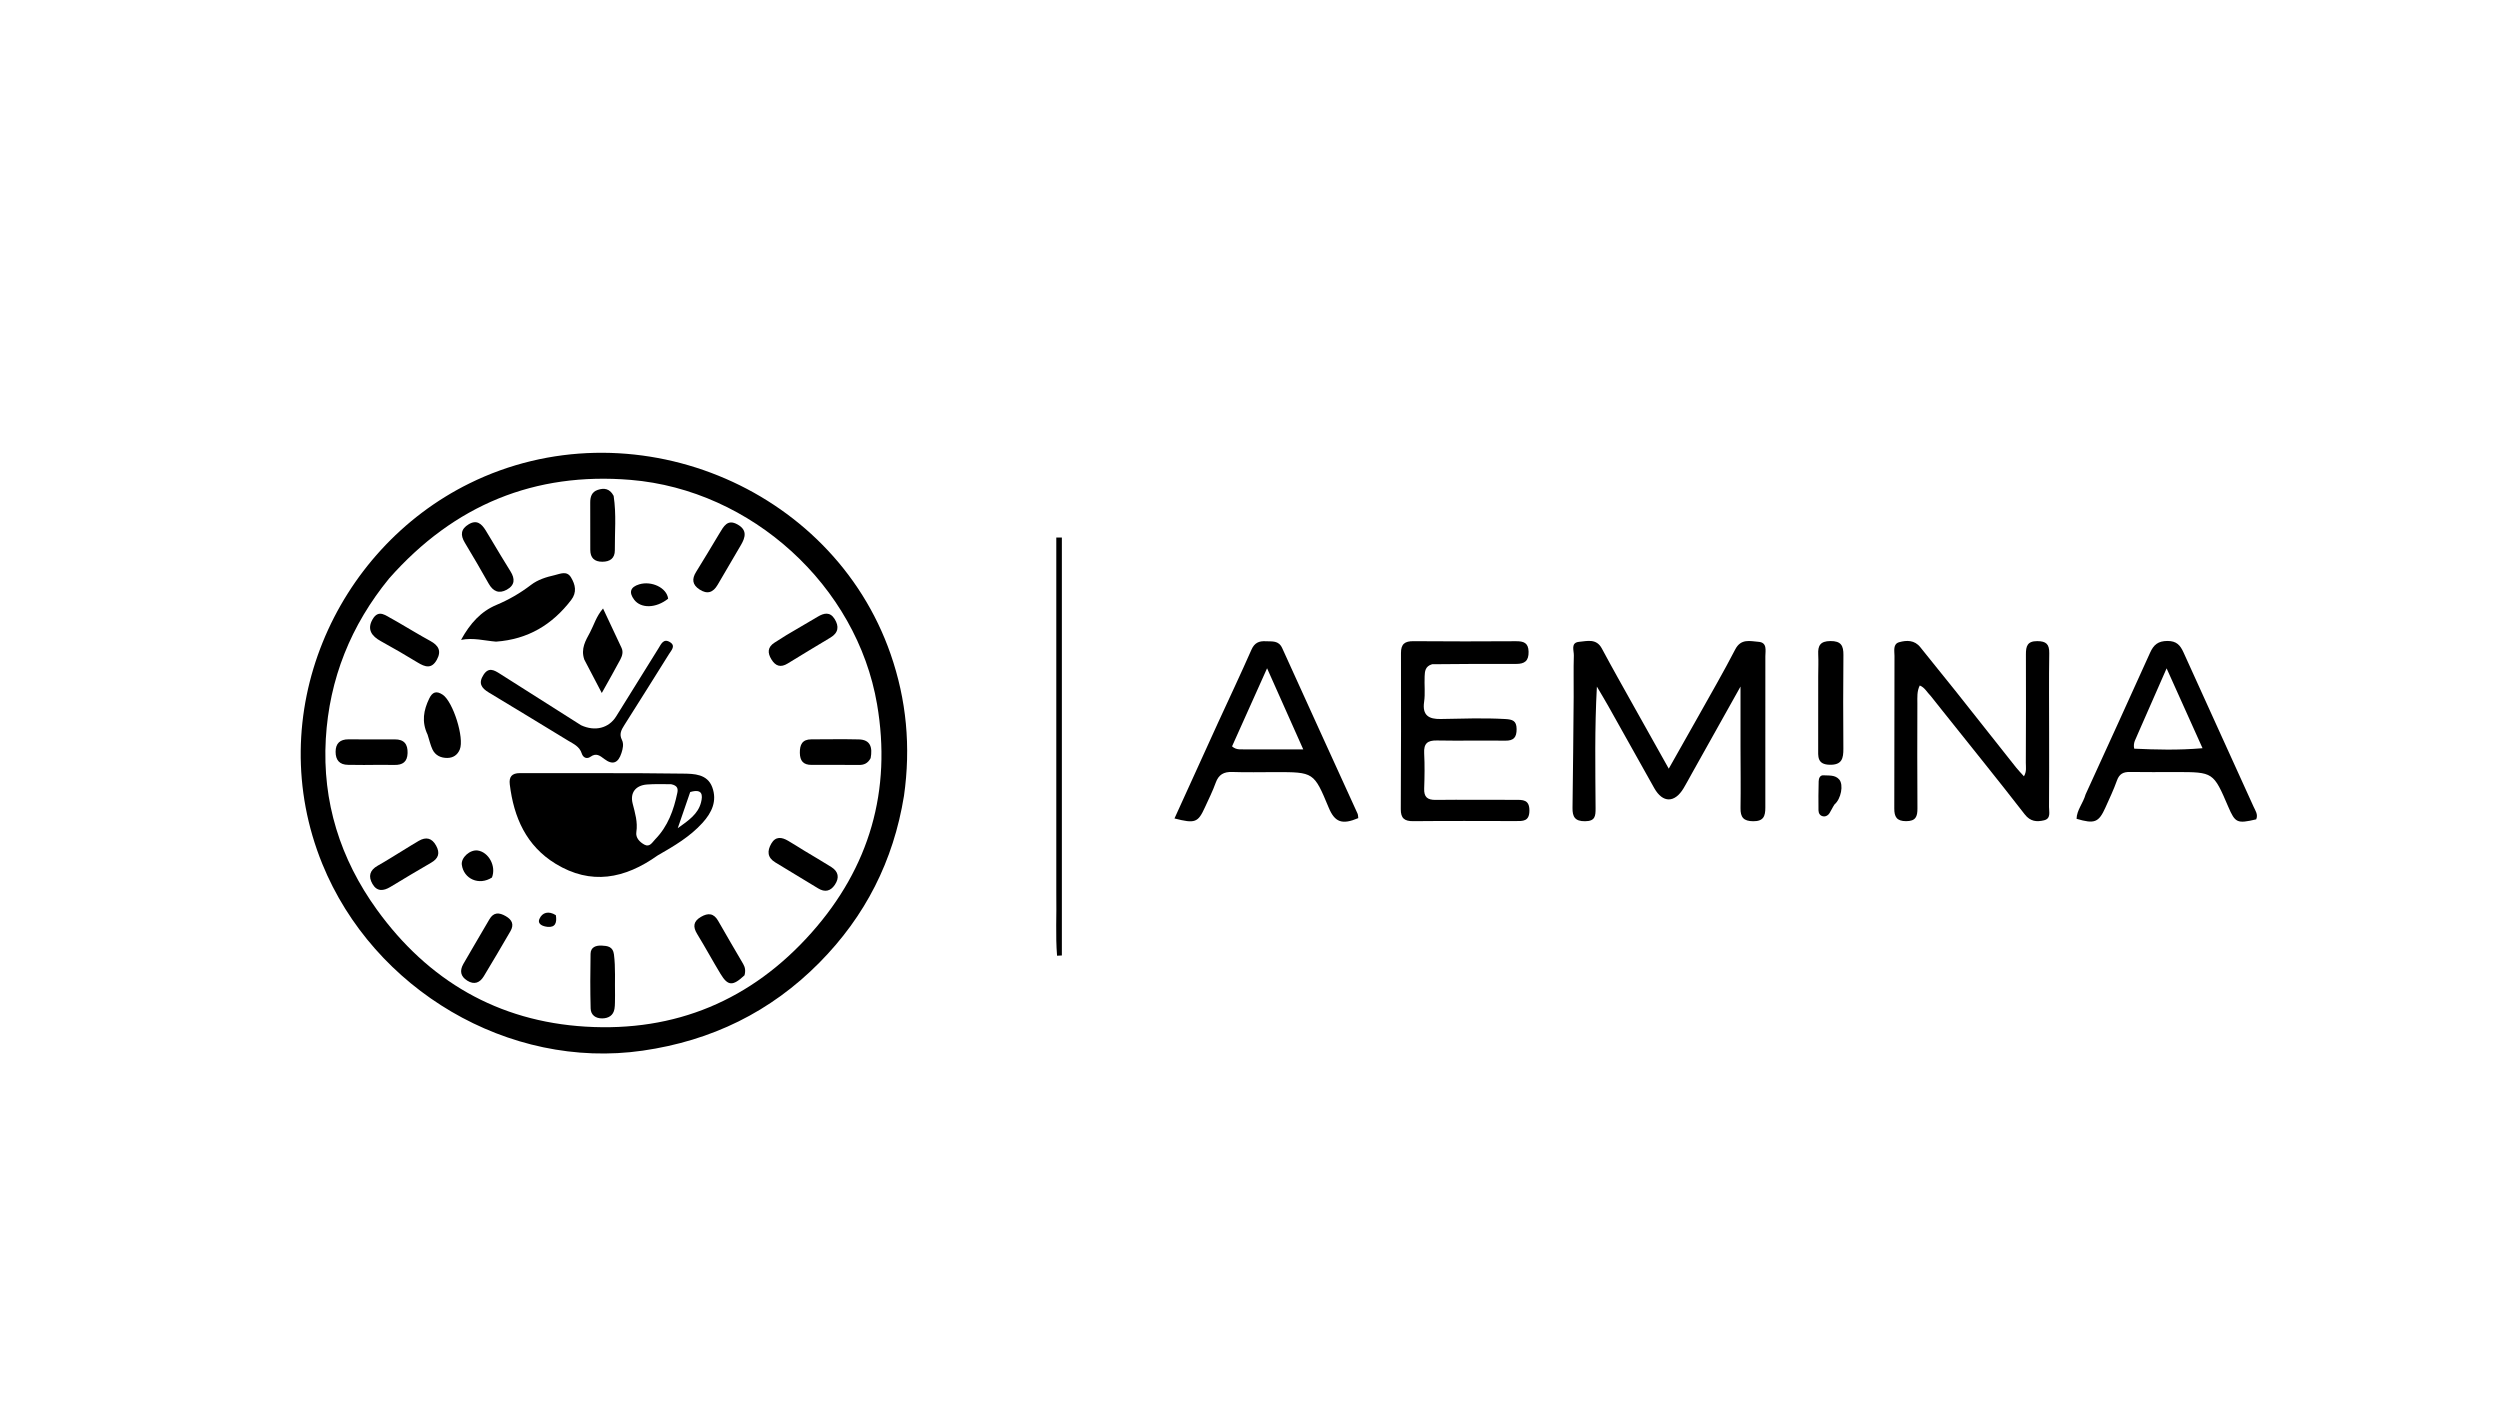 <svg version="1.1" id="Layer_1" xmlns="http://www.w3.org/2000/svg" xmlns:xlink="http://www.w3.org/1999/xlink" x="0px" y="0px"
	 width="100%" viewBox="0 0 1024 576" enable-background="new 0 0 1024 576" xml:space="preserve">
<path fill="#000000" opacity="1" stroke="none" 
	d="
M370.271,325.986 
	C365.938,352.728 354.362,375.342 335.651,394.271 
	C315.635,414.52 291.421,426.284 263.239,430.349 
	C208.353,438.267 152.955,405.304 132.022,353.87 
	C107.117,292.677 137.135,225.196 192.278,198.001 
	C258.162,165.509 340.742,198.721 364.797,267.926 
	C371.297,286.627 373.128,305.894 370.271,325.986 
M159.412,236.904 
	C143.733,256.058 134.865,278.042 133.448,302.682 
	C131.97,328.369 139.355,351.802 154.368,372.592 
	C175.381,401.692 203.94,418.332 239.823,420.508 
	C276.603,422.738 307.769,409.734 332.364,382.074 
	C356.228,355.236 365.267,323.689 359.246,288.471 
	C350.944,239.915 307.831,200.672 258.32,196.564 
	C219.098,193.31 186.073,206.737 159.412,236.904 
z"/>
<path fill="#000000" opacity="1" stroke="none" 
	d="
M712.912,306 
	C712.912,297.843 712.912,290.185 712.912,281.215 
	C705.915,293.717 699.474,305.225 693.033,316.734 
	C691.894,318.769 690.809,320.835 689.614,322.836 
	C685.954,328.963 681.053,328.974 677.582,322.817 
	C671.283,311.647 665.059,300.435 658.783,289.251 
	C657.427,286.835 655.985,284.468 654.087,281.232 
	C653.14,298.54 653.457,314.778 653.548,331.008 
	C653.567,334.332 653.386,336.344 649.227,336.378 
	C645.107,336.412 644.051,334.551 644.102,330.94 
	C644.312,315.786 644.446,300.63 644.576,285.474 
	C644.624,279.81 644.463,274.141 644.646,268.483 
	C644.712,266.454 643.216,263.204 646.857,262.884 
	C650.124,262.596 653.87,261.422 656.115,265.622 
	C660.433,273.698 664.954,281.666 669.415,289.665 
	C673.939,297.775 678.492,305.869 683.523,314.847 
	C687.789,307.294 691.693,300.44 695.542,293.555 
	C700.662,284.396 705.934,275.315 710.75,265.998 
	C713.104,261.446 716.862,262.631 720.277,262.887 
	C723.965,263.163 723.086,266.48 723.09,268.789 
	C723.13,289.448 723.036,310.107 723.08,330.766 
	C723.088,334.298 722.357,336.4 718.126,336.378 
	C714.14,336.357 712.86,334.751 712.919,330.99 
	C713.047,322.829 712.929,314.664 712.912,306 
z"/>
<path fill="#000000" opacity="1" stroke="none" 
	d="
M790.889,285.147 
	C789.271,283.527 788.401,281.606 786.334,280.778 
	C785.132,283.167 785.36,285.664 785.355,288.1 
	C785.325,302.428 785.271,316.756 785.382,331.083 
	C785.408,334.478 784.701,336.347 780.74,336.348 
	C776.855,336.348 775.89,334.538 775.899,331.144 
	C775.957,310.318 775.917,289.493 775.981,268.668 
	C775.987,266.623 775.257,263.777 777.921,263.038 
	C780.949,262.199 784.19,262.105 786.574,265.117 
	C791.33,271.124 796.212,277.029 800.98,283.026 
	C809.271,293.455 817.508,303.926 825.787,314.364 
	C826.702,315.518 827.745,316.57 829.004,317.977 
	C830.19,315.991 829.77,314.152 829.777,312.448 
	C829.835,297.62 829.871,282.792 829.814,267.965 
	C829.802,264.676 830.416,262.596 834.443,262.607 
	C838.106,262.617 839.432,263.852 839.374,267.551 
	C839.204,278.378 839.319,289.208 839.32,300.038 
	C839.32,310.2 839.366,320.364 839.278,330.526 
	C839.26,332.526 840.167,335.309 837.222,336.002 
	C834.294,336.691 831.66,336.566 829.324,333.554 
	C818.197,319.21 806.773,305.095 795.456,290.898 
	C794.003,289.074 792.556,287.244 790.889,285.147 
z"/>
<path fill="#000000" opacity="1" stroke="none" 
	d="
M586.587,272.07 
	C583.694,272.915 583.621,275.071 583.53,277.029 
	C583.367,280.52 583.815,284.078 583.313,287.507 
	C582.497,293.089 585.356,294.587 590.067,294.504 
	C598.885,294.347 607.695,294.015 616.523,294.514 
	C619.54,294.684 621.182,295.194 621.203,298.622 
	C621.224,302.005 620.033,303.429 616.539,303.381 
	C607.212,303.252 597.88,303.482 588.555,303.301 
	C584.669,303.226 583.133,304.559 583.339,308.515 
	C583.59,313.332 583.513,318.178 583.342,323.003 
	C583.218,326.485 584.657,327.677 588.076,327.638 
	C598.903,327.515 609.732,327.645 620.56,327.619 
	C623.717,327.612 626.497,327.425 626.448,332.091 
	C626.402,336.476 623.799,336.314 620.834,336.308 
	C606.841,336.284 592.847,336.213 578.855,336.349 
	C575.233,336.385 573.742,335.136 573.76,331.455 
	C573.867,310.133 573.898,288.81 573.838,267.487 
	C573.828,263.755 575.416,262.596 578.978,262.628 
	C592.97,262.752 606.964,262.726 620.957,262.643 
	C624.082,262.624 626.038,263.276 626.11,266.964 
	C626.184,270.698 624.518,271.961 620.997,271.943 
	C609.671,271.883 598.344,271.965 586.587,272.07 
z"/>
<path fill="#000000" opacity="1" stroke="none" 
	d="
M498.933,295.974 
	C503.616,285.8 508.23,276.007 512.598,266.105 
	C513.836,263.3 515.685,262.49 518.463,262.655 
	C521.067,262.81 523.722,262.217 525.205,265.496 
	C535.428,288.102 545.768,310.655 556.045,333.237 
	C556.302,333.803 556.258,334.507 556.348,335.103 
	C549.715,337.906 546.743,336.822 544.239,330.816 
	C538.166,316.249 538.166,316.249 522.257,316.257 
	C516.426,316.26 510.589,316.41 504.765,316.204 
	C501.276,316.081 499.158,317.241 497.949,320.619 
	C496.719,324.058 495.062,327.347 493.543,330.68 
	C490.697,336.925 489.543,337.41 481.065,335.239 
	C487.021,322.147 492.896,309.231 498.933,295.974 
M510.788,306.963 
	C518.131,306.963 525.475,306.963 533.816,306.963 
	C528.673,295.428 524.121,285.217 518.996,273.721 
	C513.819,285.261 509.199,295.56 504.645,305.712 
	C506.56,307.397 508.291,306.814 510.788,306.963 
z"/>
<path fill="#000000" opacity="1" stroke="none" 
	d="
M854.263,325.379 
	C863.193,305.811 872.012,286.609 880.68,267.338 
	C882.147,264.077 883.969,262.549 887.78,262.536 
	C891.524,262.524 893.037,264.277 894.389,267.272 
	C903.905,288.351 913.542,309.375 923.075,330.447 
	C923.791,332.03 925.007,333.65 924.135,335.608 
	C916.335,337.432 915.535,337.07 912.699,330.458 
	C906.602,316.247 906.602,316.244 891.335,316.233 
	C885.009,316.229 878.681,316.308 872.357,316.202 
	C869.682,316.157 868.061,317.009 867.107,319.683 
	C865.768,323.437 864.055,327.061 862.416,330.701 
	C859.62,336.912 857.978,337.554 850.558,335.387 
	C850.648,331.783 853.235,329.049 854.263,325.379 
M875.527,300.892 
	C874.96,302.579 873.614,304.049 874.166,306.656 
	C883.06,307.053 892.03,307.34 902.156,306.467 
	C897.215,295.483 892.646,285.324 887.443,273.757 
	C883.166,283.535 879.516,291.878 875.527,300.892 
z"/>
<path fill="#000000" opacity="1" stroke="none" 
	d="
M744.739,277.008 
	C744.751,273.688 744.886,270.859 744.742,268.045 
	C744.556,264.427 745.603,262.61 749.738,262.575 
	C754.091,262.538 755.1,264.444 755.062,268.293 
	C754.934,281.076 754.948,293.86 755.043,306.643 
	C755.072,310.628 754.491,313.366 749.432,313.246 
	C744.199,313.122 744.726,309.738 744.727,306.393 
	C744.73,296.764 744.734,287.135 744.739,277.008 
z"/>
<path fill="#000000" opacity="1" stroke="none" 
	d="
M432.659,366 
	C432.658,317.056 432.658,268.611 432.658,220.167 
	C433.419,220.17 434.18,220.173 434.94,220.177 
	C434.94,277.239 434.94,334.3 434.94,391.362 
	C434.284,391.396 433.628,391.43 432.971,391.464 
	C432.298,383.182 432.834,374.816 432.659,366 
z"/>
<path fill="#000000" opacity="1" stroke="none" 
	d="
M751.405,329.508 
	C750.556,330.784 750.059,331.999 749.359,333.082 
	C748.816,333.922 747.95,334.527 746.85,334.379 
	C745.444,334.19 744.871,333.082 744.851,331.9 
	C744.785,327.936 744.828,323.968 744.926,320.005 
	C744.956,318.804 745.48,317.475 746.874,317.568 
	C749.116,317.718 751.675,317.323 753.356,319.294 
	C755.189,321.442 754.114,327.233 751.405,329.508 
z"/>
<path fill="#000000" opacity="1" stroke="none" 
	d="
M269.364,350.398 
	C255.871,359.992 242.051,362.644 227.581,353.802 
	C215.544,346.446 210.446,334.802 208.807,321.307 
	C208.437,318.261 209.58,316.661 212.947,316.672 
	C235.256,316.746 257.567,316.551 279.871,316.877 
	C284.253,316.942 289.727,317.001 291.737,322.45 
	C293.808,328.061 291.571,332.823 287.754,337.037 
	C282.636,342.689 276.189,346.489 269.364,350.398 
M274.86,321.208 
	C271.55,321.234 268.224,321.061 264.934,321.334 
	C260.292,321.718 258.02,324.748 259.133,329.133 
	C260.112,332.99 261.273,336.714 260.647,340.823 
	C260.289,343.173 262.041,344.933 263.956,345.972 
	C266.142,347.159 267.21,344.969 268.385,343.768 
	C273.551,338.487 275.954,331.839 277.428,324.778 
	C277.756,323.205 277.648,321.759 274.86,321.208 
M282.705,324.423 
	C281.096,329.099 279.486,333.775 277.607,339.235 
	C282.098,336.02 285.876,333.452 287.116,328.763 
	C287.964,325.558 287.669,322.959 282.705,324.423 
z"/>
<path fill="#000000" opacity="1" stroke="none" 
	d="
M237.995,297.055 
	C243.739,299.726 249.376,298.239 252.354,293.475 
	C258.173,284.167 263.947,274.831 269.744,265.51 
	C270.786,263.834 271.736,261.499 274.242,262.916 
	C276.959,264.453 275.029,266.302 274.013,267.924 
	C267.921,277.653 261.84,287.389 255.685,297.077 
	C254.468,298.991 253.555,300.701 254.728,303.047 
	C255.573,304.737 255.122,306.654 254.557,308.419 
	C253.229,312.571 250.942,313.478 247.539,310.888 
	C245.671,309.466 244.202,308.305 241.874,309.964 
	C240.292,311.092 238.805,310.258 238.295,308.642 
	C237.378,305.734 234.933,304.722 232.668,303.351 
	C221.85,296.802 211.096,290.146 200.238,283.665 
	C197.115,281.801 195.872,279.798 198.033,276.425 
	C200.164,273.099 202.452,274.499 204.809,275.993 
	C215.77,282.942 226.729,289.894 237.995,297.055 
z"/>
<path fill="#000000" opacity="1" stroke="none" 
	d="
M203.169,262.816 
	C198.342,262.431 194.041,261.108 188.846,262.091 
	C192.569,255.321 196.983,250.454 203.298,247.799 
	C208.418,245.646 213.103,242.943 217.492,239.581 
	C220.305,237.425 223.693,236.374 227.114,235.6 
	C229.449,235.071 232.16,233.627 233.887,236.51 
	C235.667,239.483 236.398,242.582 233.928,245.794 
	C226.224,255.811 216.355,261.871 203.169,262.816 
z"/>
<path fill="#000000" opacity="1" stroke="none" 
	d="
M239.336,270.177 
	C237.774,265.678 239.907,262.336 241.695,258.98 
	C243.299,255.967 244.185,252.539 247.006,249.23 
	C249.701,254.965 252.156,260.162 254.585,265.371 
	C255.37,267.055 254.842,268.711 254.066,270.175 
	C251.835,274.383 249.464,278.516 246.491,283.858 
	C243.755,278.655 241.624,274.602 239.336,270.177 
z"/>
<path fill="#000000" opacity="1" stroke="none" 
	d="
M175.143,300.914 
	C172.607,295.602 173.521,290.864 175.793,286.153 
	C177.085,283.472 178.697,282.809 181.311,284.539 
	C185.554,287.349 190.278,302.282 188.328,306.986 
	C187.386,309.258 185.614,310.406 183.3,310.452 
	C180.651,310.505 178.319,309.461 177.136,306.961 
	C176.291,305.175 175.88,303.183 175.143,300.914 
z"/>
<path fill="#000000" opacity="1" stroke="none" 
	d="
M329.491,348.48 
	C333.368,350.823 336.972,352.913 340.496,355.131 
	C343.447,356.989 343.887,359.529 341.968,362.39 
	C340.19,365.041 337.895,365.583 335.092,363.866 
	C329.268,360.297 323.42,356.769 317.57,353.243 
	C314.265,351.251 314.19,348.541 315.922,345.542 
	C317.692,342.477 320.2,342.866 322.786,344.374 
	C324.944,345.632 327.053,346.976 329.491,348.48 
z"/>
<path fill="#000000" opacity="1" stroke="none" 
	d="
M163.026,254.875 
	C167.641,257.559 171.889,260.152 176.253,262.534 
	C179.569,264.344 180.921,266.587 178.944,270.2 
	C176.796,274.128 174.121,273.218 171.072,271.365 
	C166.114,268.353 161.105,265.415 156.016,262.632 
	C152.264,260.579 150.264,257.844 152.551,253.773 
	C155.107,249.225 158.148,252.31 160.978,253.711 
	C161.571,254.005 162.132,254.364 163.026,254.875 
z"/>
<path fill="#000000" opacity="1" stroke="none" 
	d="
M322.171,260.114 
	C326.65,257.489 330.82,255.058 334.968,252.59 
	C337.543,251.058 339.988,250.526 341.863,253.541 
	C343.754,256.58 343.434,259.191 340.16,261.153 
	C334.306,264.663 328.459,268.186 322.647,271.764 
	C319.782,273.528 317.684,272.887 315.971,270.09 
	C314.311,267.38 314.378,265.079 317.222,263.243 
	C318.76,262.251 320.309,261.276 322.171,260.114 
z"/>
<path fill="#000000" opacity="1" stroke="none" 
	d="
M294.602,218.614 
	C296.46,215.555 297.945,212.506 302.077,214.814 
	C306.1,217.06 305.37,220.024 303.495,223.222 
	C300.309,228.659 297.112,234.091 293.943,239.538 
	C292.102,242.702 289.724,243.541 286.523,241.45 
	C283.55,239.508 283.31,237.167 285.132,234.248 
	C288.293,229.183 291.332,224.043 294.602,218.614 
z"/>
<path fill="#000000" opacity="1" stroke="none" 
	d="
M201.145,220.907 
	C203.898,225.488 206.42,229.781 209.072,233.992 
	C211,237.055 210.942,239.689 207.584,241.539 
	C204.348,243.321 201.947,242.214 200.169,239.067 
	C196.986,233.435 193.747,227.831 190.399,222.295 
	C188.511,219.173 188.717,216.707 191.973,214.748 
	C195.278,212.759 197.239,214.536 198.897,217.183 
	C199.602,218.308 200.279,219.449 201.145,220.907 
z"/>
<path fill="#000000" opacity="1" stroke="none" 
	d="
M165.265,348.215 
	C167.563,346.813 169.526,345.56 171.545,344.402 
	C174.526,342.691 176.9,343.23 178.621,346.352 
	C180.317,349.431 179.637,351.619 176.574,353.376 
	C170.951,356.601 165.415,359.979 159.853,363.309 
	C157.061,364.981 154.424,365.265 152.576,362.085 
	C150.773,358.982 151.412,356.442 154.707,354.591 
	C158.184,352.639 161.544,350.477 165.265,348.215 
z"/>
<path fill="#000000" opacity="1" stroke="none" 
	d="
M304.949,399.479 
	C300.1,404.028 298.144,403.888 295.103,398.86 
	C291.847,393.475 288.848,387.934 285.562,382.568 
	C283.727,379.572 283.994,377.373 287.106,375.554 
	C290.038,373.841 292.357,374.015 294.168,377.202 
	C297.524,383.107 300.974,388.957 304.4,394.822 
	C305.19,396.174 305.466,397.587 304.949,399.479 
z"/>
<path fill="#000000" opacity="1" stroke="none" 
	d="
M251.349,203.112 
	C252.51,210.785 251.77,218.086 251.838,225.371 
	C251.869,228.68 249.848,230.088 246.707,230.09 
	C243.474,230.093 241.781,228.513 241.78,225.219 
	C241.779,218.749 241.769,212.28 241.756,205.811 
	C241.752,203.482 242.378,201.493 244.813,200.67 
	C247.414,199.79 249.73,200.05 251.349,203.112 
z"/>
<path fill="#000000" opacity="1" stroke="none" 
	d="
M193.46,388.517 
	C195.914,384.33 198.199,380.47 200.438,376.583 
	C202.194,373.536 204.474,373.708 207.165,375.26 
	C209.794,376.775 210.637,378.745 209.056,381.45 
	C205.452,387.615 201.866,393.792 198.154,399.891 
	C196.564,402.503 194.31,403.499 191.41,401.687 
	C188.617,399.941 188.224,397.624 189.771,394.864 
	C190.907,392.837 192.102,390.842 193.46,388.517 
z"/>
<path fill="#000000" opacity="1" stroke="none" 
	d="
M149.056,313.335 
	C146.575,313.314 144.583,313.286 142.591,313.276 
	C139.049,313.257 137.466,311.306 137.463,307.945 
	C137.46,304.465 139.307,302.811 142.765,302.828 
	C149.073,302.858 155.382,302.898 161.691,302.849 
	C165.549,302.819 167.043,304.821 166.945,308.454 
	C166.849,312.039 164.942,313.407 161.497,313.319 
	C157.516,313.218 153.529,313.321 149.056,313.335 
z"/>
<path fill="#000000" opacity="1" stroke="none" 
	d="
M251.916,407.798 
	C251.856,409.924 251.962,411.607 251.689,413.226 
	C251.229,415.948 249.244,417.097 246.683,417.136 
	C244.007,417.176 241.997,415.784 241.926,413.077 
	C241.732,405.618 241.759,398.15 241.893,390.69 
	C241.943,387.907 244.135,387.196 246.489,387.316 
	C248.841,387.436 251.06,387.681 251.473,390.923 
	C252.169,396.392 251.791,401.86 251.916,407.798 
z"/>
<path fill="#000000" opacity="1" stroke="none" 
	d="
M356.618,310.531 
	C355.446,312.716 353.847,313.338 351.866,313.328 
	C345.381,313.294 338.895,313.265 332.41,313.297 
	C329.044,313.313 327.659,311.658 327.617,308.373 
	C327.575,305.037 328.581,302.835 332.334,302.835 
	C338.819,302.834 345.308,302.699 351.789,302.86 
	C356.557,302.979 357.426,306.133 356.618,310.531 
z"/>
<path fill="#000000" opacity="1" stroke="none" 
	d="
M201.506,359.432 
	C196.211,362.858 189.925,360.005 189.16,354.201 
	C188.774,351.267 192.541,347.906 195.696,348.369 
	C200.116,349.018 203.345,354.756 201.506,359.432 
z"/>
<path fill="#000000" opacity="1" stroke="none" 
	d="
M273.67,245.225 
	C268.653,249.222 262.504,249.276 259.763,245.646 
	C257.48,242.624 258.185,240.452 261.804,239.35 
	C266.848,237.815 273.118,240.717 273.67,245.225 
z"/>
<path fill="#000000" opacity="1" stroke="none" 
	d="
M227.68,374.86 
	C228.167,377.904 227.492,379.972 224.253,379.634 
	C222.476,379.448 219.996,378.633 220.951,376.392 
	C222.095,373.706 224.73,372.99 227.68,374.86 
z"/>
</svg>